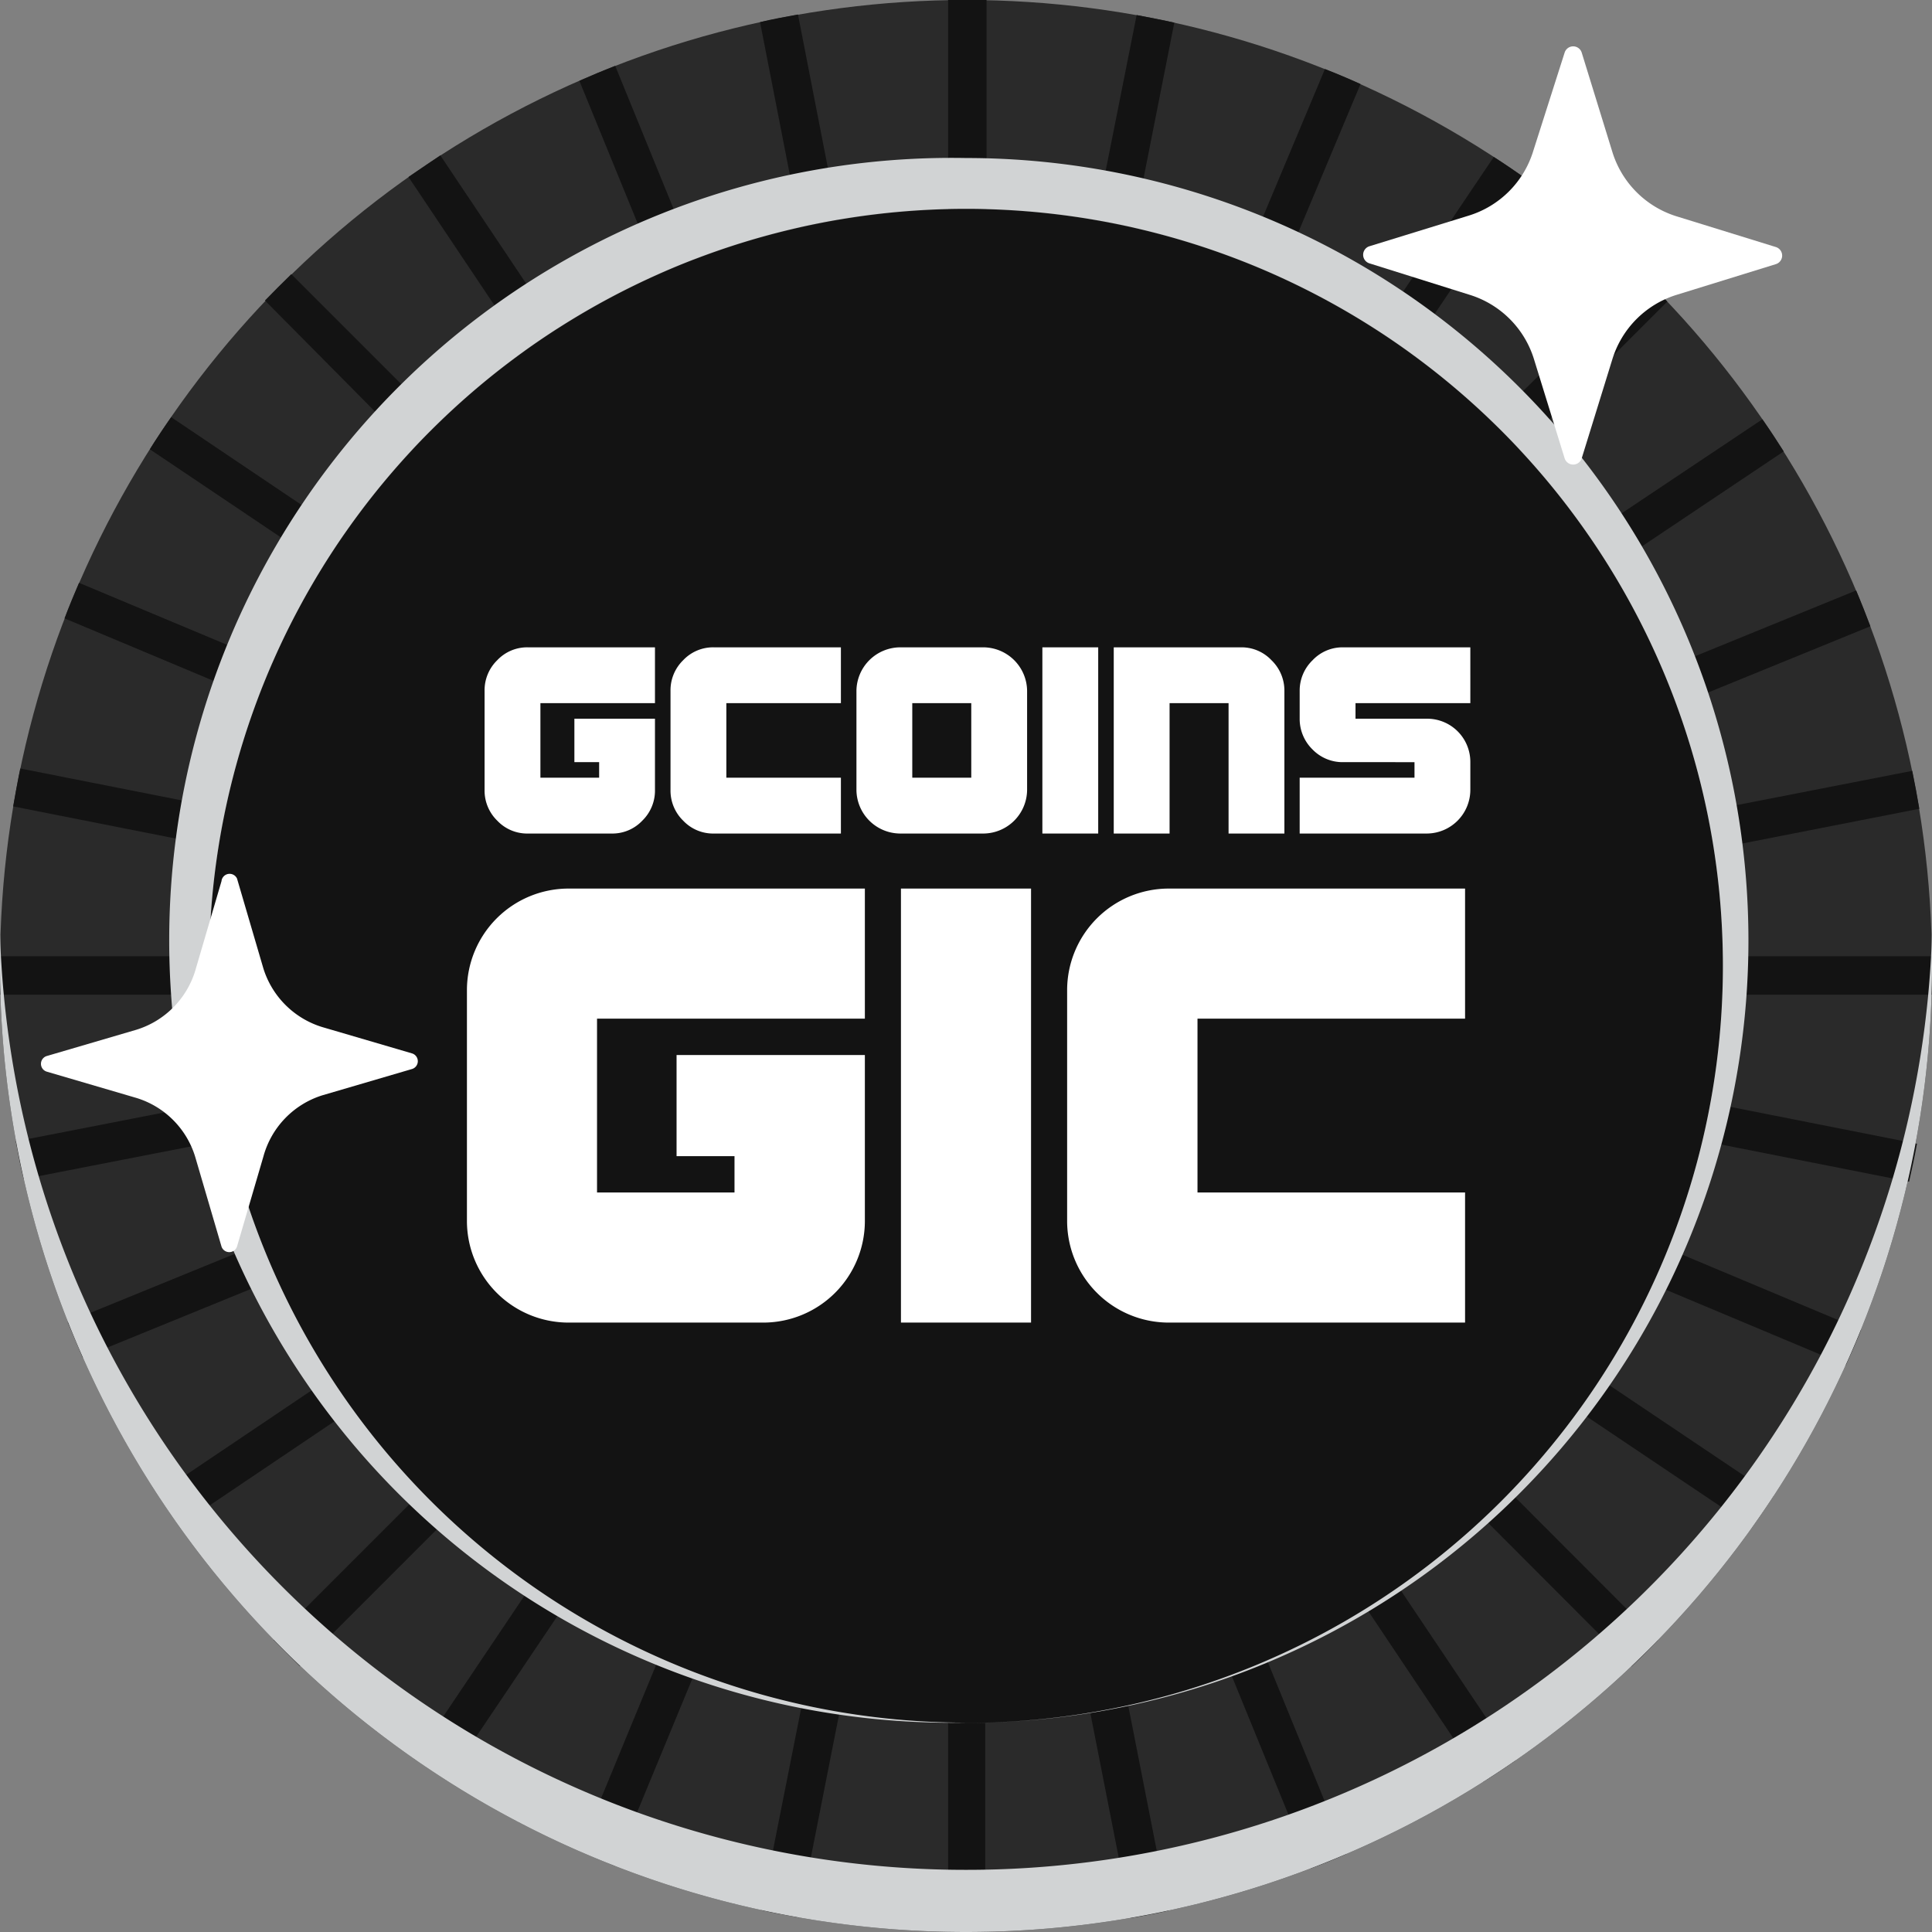 <svg xmlns="http://www.w3.org/2000/svg" viewBox="0 0 73.36 73.36"><rect x="0" y="0" width="73.36" height="73.36" fill="#808080" stroke="none"/><defs><style>.cls-1{isolation:isolate;}.cls-2{fill:#2a2a2a;}.cls-3{fill:#131313;}.cls-4{fill:#d1d3d4;mix-blend-mode:multiply;}.cls-5{fill:#fff;}</style></defs><title>gcoin-icon_1</title><g class="cls-1"><g id="Layer_2" data-name="Layer 2"><g id="Layer_1-2" data-name="Layer 1"><circle class="cls-2" cx="36.68" cy="36.68" r="36.68"/><circle class="cls-3" cx="36.68" cy="36.68" r="28.74"/><g id="coin-lines"><path class="cls-3" d="M63.13,25.42c.2.45.38.9.54,1.36l7.35-3c-.17-.45-.35-.91-.54-1.36Z"/><path class="cls-3" d="M52.29,12.54c.41.27.81.54,1.21.83l4.43-6.59c-.39-.28-.8-.56-1.21-.82Z"/><path class="cls-3" d="M60.32,20.33q.42.6.81,1.23l6.6-4.42c-.26-.41-.53-.82-.81-1.22Z"/><path class="cls-3" d="M41.61,8.36c.49.08,1,.18,1.44.29L44.59.86c-.47-.11-1-.2-1.43-.29Z"/><path class="cls-3" d="M47.24,9.94q.69.27,1.35.57l3.07-7.32q-.66-.3-1.35-.57Z"/><path class="cls-3" d="M25,10.41l1.36-.56-3-7.35c-.46.18-.91.37-1.36.57Z"/><path class="cls-3" d="M36,0V8h1.46V0H36Z"/><path class="cls-3" d="M30.38,8.63c.48-.11,1-.2,1.44-.28L30.3.55c-.48.09-1,.18-1.44.29Z"/><path class="cls-3" d="M57.34,56.66c-.34.35-.69.7-1,1l5.61,5.62c.36-.34.7-.69,1-1Z"/><path class="cls-3" d="M16,56.66l-5.61,5.61,1,1,5.62-5.62C16.71,57.36,16.36,57,16,56.66Z"/><path class="cls-3" d="M19.93,13.32c.39-.28.8-.56,1.21-.82L16.72,5.9l-1.21.82Z"/><path class="cls-3" d="M65.42,36.68c0,.37,0,.73,0,1.09h7.94c0-.36,0-.72,0-1.09v-.37H65.42Z"/><path class="cls-3" d="M72.61,29.27l-7.79,1.52c.1.48.19,1,.26,1.45l7.8-1.53Q72.76,30,72.61,29.27Z"/><path class="cls-3" d="M57.69,17.07l5.62-5.62-1-1L56.66,16C57,16.36,57.36,16.71,57.69,17.07Z"/><path class="cls-3" d="M7.94,36.68v-.37H0v.37c0,.37,0,.73,0,1.09H8C8,37.41,7.94,37.05,7.94,36.68Z"/><path class="cls-3" d="M15.67,17.07c.34-.36.68-.71,1-1.05l-5.61-5.61c-.35.34-.7.69-1,1Z"/><path class="cls-3" d="M63.35,47.42c-.18.46-.38.9-.58,1.35l7.32,3.07c.2-.45.4-.9.58-1.35Z"/><path class="cls-3" d="M42.84,64.76c-.47.1-1,.2-1.44.28l1.53,7.79c.48-.08,1-.18,1.44-.28Z"/><path class="cls-3" d="M48.12,63.06l-1.36.55,3,7.34c.46-.17.91-.35,1.36-.55Z"/><path class="cls-3" d="M37.41,73.35V65.42H36v7.93h1.46Z"/><path class="cls-3" d="M60.77,52.37c-.27.41-.55.81-.83,1.21L66.52,58c.29-.4.56-.8.83-1.21Z"/><path class="cls-3" d="M65,41.89q-.14.72-.3,1.44l7.79,1.54c.11-.48.21-.95.3-1.44Z"/><path class="cls-3" d="M53.11,60.27c-.4.28-.81.55-1.22.81l4.41,6.59c.42-.26.82-.53,1.23-.81Z"/><path class="cls-3" d="M31.88,65c-.48-.08-1-.17-1.43-.28L28.9,72.53c.48.11,1,.2,1.44.28Z"/><path class="cls-3" d="M13.38,53.51c-.28-.39-.56-.79-.83-1.2L6,56.72c.26.41.54.82.82,1.21Z"/><path class="cls-3" d="M8.29,32.16q.12-.72.27-1.44L.77,29.18c-.1.47-.19,1-.27,1.44Z"/><path class="cls-3" d="M26.38,63.52c-.46-.18-.91-.36-1.36-.56L22,70.28q.68.3,1.35.57Z"/><path class="cls-3" d="M8.69,43.25c-.11-.47-.21-1-.3-1.43L.6,43.34c.09.48.19,1,.3,1.43Z"/><path class="cls-3" d="M9.77,26.55c.18-.45.36-.91.56-1.35L3,22.13c-.19.44-.38.9-.55,1.35Z"/><path class="cls-3" d="M21.41,61c-.41-.26-.82-.54-1.22-.82l-4.43,6.59c.4.28.8.55,1.22.81Z"/><path class="cls-3" d="M10.49,48.55q-.3-.67-.57-1.35l-7.35,3,.57,1.35Z"/><path class="cls-3" d="M12.28,21.49c.25-.41.52-.82.8-1.22L6.5,15.84c-.28.4-.55.8-.81,1.22Z"/></g><path class="cls-4" d="M36.68,6a29.71,29.71,0,1,0,0,59.41A28.74,28.74,0,1,1,65.42,36.68,28.74,28.74,0,0,1,36.68,65.42,29.71,29.71,0,1,0,36.68,6Z"/><path class="cls-4" d="M36.68,71A36.68,36.68,0,0,1,0,35.48c0,.4,0,.8,0,1.2a36.68,36.68,0,0,0,73.36,0c0-.4,0-.8,0-1.2A36.67,36.67,0,0,1,36.68,71Z"/><path class="cls-5" d="M24.87,30a1.59,1.59,0,0,1-.48,1.16,1.56,1.56,0,0,1-1.17.49H20.05a1.56,1.56,0,0,1-1.17-.49A1.59,1.59,0,0,1,18.4,30V26.23a1.59,1.59,0,0,1,.48-1.16,1.56,1.56,0,0,1,1.17-.49h4.82V26.7H20.52v2.83h2.23v-.59h-.94V27.29h3.06Z"/><path class="cls-5" d="M31.93,31.65H27.11a1.56,1.56,0,0,1-1.17-.49A1.59,1.59,0,0,1,25.46,30V26.23a1.59,1.59,0,0,1,.48-1.16,1.56,1.56,0,0,1,1.17-.49h4.82V26.7H27.58v2.83h4.35Z"/><path class="cls-5" d="M39,30a1.67,1.67,0,0,1-1.65,1.65H34.17A1.67,1.67,0,0,1,32.52,30V26.23a1.67,1.67,0,0,1,1.65-1.65h3.18A1.67,1.67,0,0,1,39,26.23Zm-2.12-.47V26.7H34.64v2.83Z"/><path class="cls-5" d="M41.7,31.65H39.58V24.58H41.7Z"/><path class="cls-5" d="M48.77,31.65H46.65V26.7H44.41v4.95H42.29V24.58h4.83a1.56,1.56,0,0,1,1.16.49,1.6,1.6,0,0,1,.49,1.16Z"/><path class="cls-5" d="M55.83,30a1.66,1.66,0,0,1-1.65,1.65H49.35V29.53h4.36v-.59H51a1.59,1.59,0,0,1-1.16-.48,1.62,1.62,0,0,1-.49-1.17V26.23a1.6,1.6,0,0,1,.49-1.16A1.56,1.56,0,0,1,51,24.58h4.83V26.7H51.47v.59h2.71a1.64,1.64,0,0,1,1.65,1.65Z"/><path class="cls-5" d="M32.84,46.37A3.86,3.86,0,0,1,29,50.22H21.57a3.86,3.86,0,0,1-3.84-3.85V37.59a3.86,3.86,0,0,1,3.84-3.85H32.84v4.94H22.67v6.6h5.22V43.9h-2.2V40.06h7.15Z"/><path class="cls-5" d="M39.15,50.22H34.21V33.74h4.94Z"/><path class="cls-5" d="M55.63,50.22H44.37a3.86,3.86,0,0,1-3.85-3.85V37.59a3.86,3.86,0,0,1,3.85-3.85H55.63v4.94H45.47v6.6H55.63Z"/><path id="star-2" class="cls-5" d="M60.06,2l1.16,3.76a3.7,3.7,0,0,0,2.46,2.46l3.75,1.16a.34.34,0,0,1,0,.65l-3.75,1.16a3.7,3.7,0,0,0-2.46,2.46l-1.16,3.75a.34.34,0,0,1-.65,0l-1.16-3.75a3.7,3.7,0,0,0-2.46-2.46L52,10a.34.34,0,0,1,0-.65l3.76-1.16a3.7,3.7,0,0,0,2.46-2.46L59.41,2A.34.34,0,0,1,60.06,2Z"/><path id="star-1" class="cls-5" d="M9,33.36l1,3.41A3.38,3.38,0,0,0,12.24,39l3.41,1a.31.31,0,0,1,0,.59l-3.41,1A3.36,3.36,0,0,0,10,43.92L9,47.33a.31.31,0,0,1-.59,0l-1-3.41a3.36,3.36,0,0,0-2.23-2.23l-3.41-1a.31.31,0,0,1,0-.59l3.41-1a3.38,3.38,0,0,0,2.23-2.23l1-3.41A.31.31,0,0,1,9,33.36Z"/></g></g></g></svg>